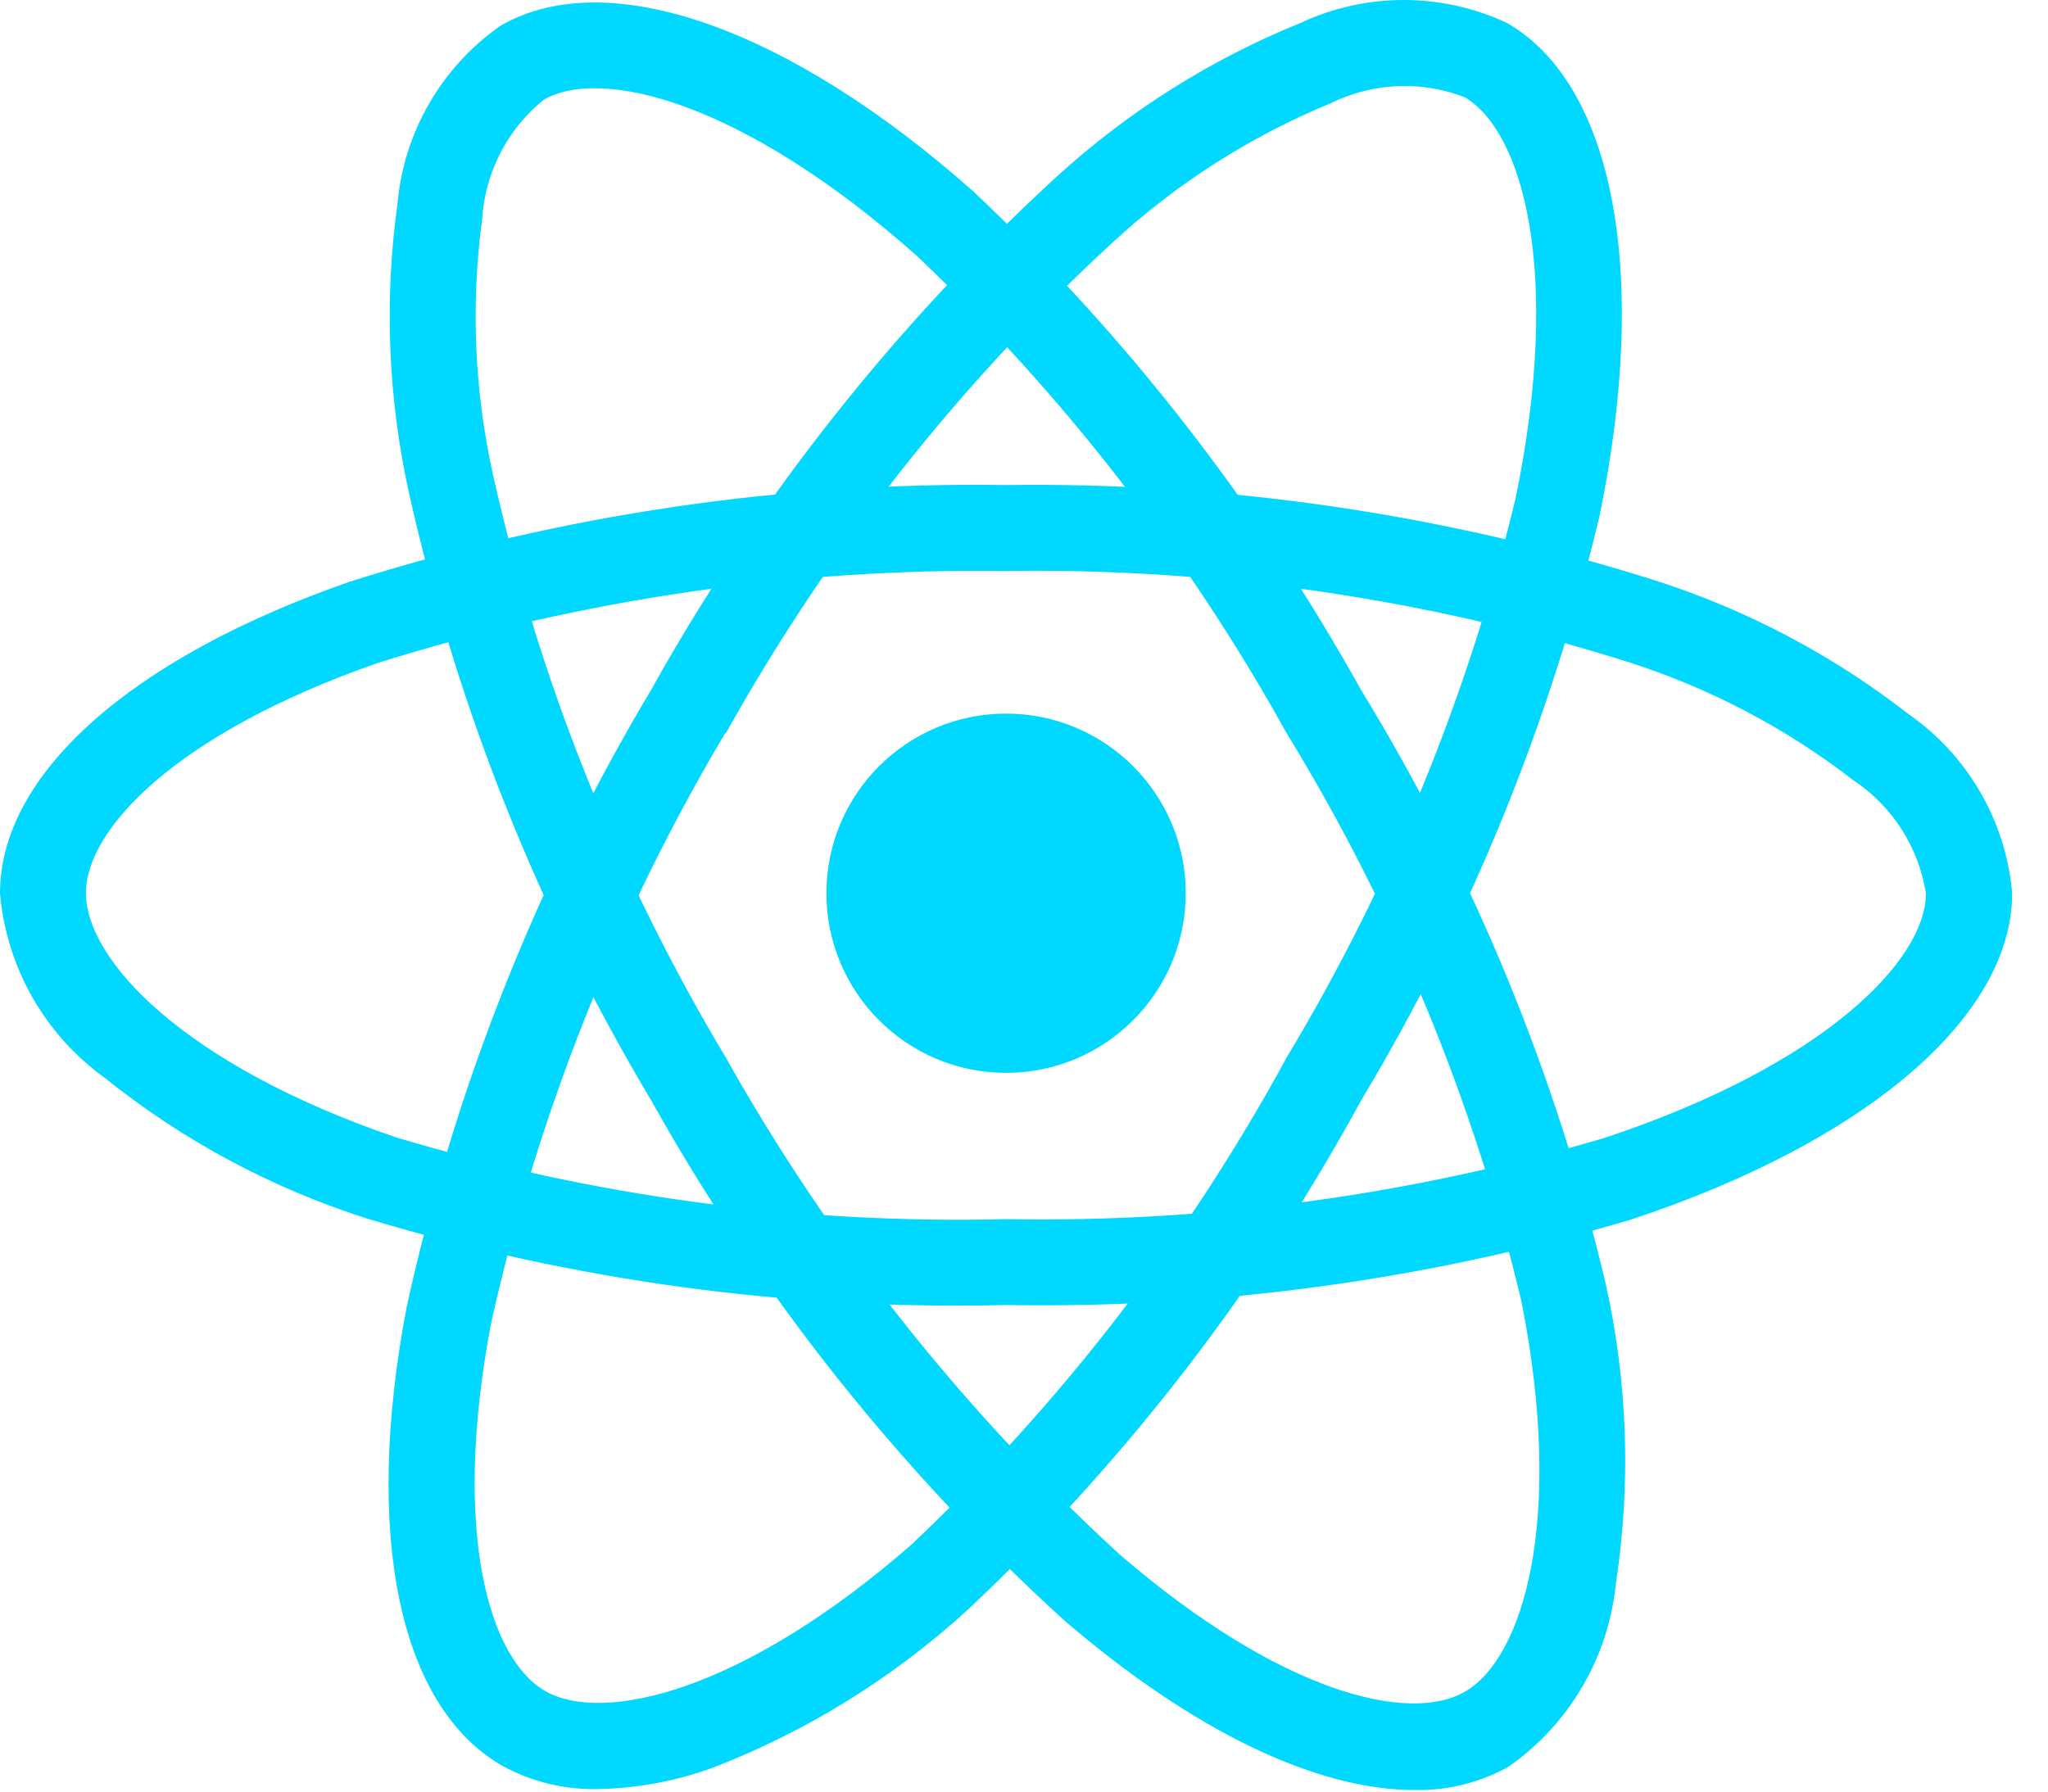 <svg width="48" height="42" viewBox="0 0 48 42" fill="none" xmlns="http://www.w3.org/2000/svg">
<path d="M23.58 25.151C25.905 25.151 27.791 23.265 27.791 20.94C27.791 18.614 25.905 16.729 23.58 16.729C21.255 16.729 19.369 18.614 19.369 20.94C19.369 23.265 21.255 25.151 23.58 25.151Z" fill="#00D8FF"/>
<path d="M23.58 30.594C18.519 30.717 13.471 30.034 8.624 28.573C6.384 27.863 4.296 26.745 2.464 25.275C1.765 24.773 1.183 24.126 0.757 23.377C0.332 22.629 0.074 21.797 0 20.94C0 18.156 3.059 15.427 8.182 13.642C13.159 12.06 18.359 11.293 23.58 11.371C28.732 11.299 33.862 12.052 38.776 13.601C40.932 14.289 42.95 15.353 44.735 16.744C45.422 17.223 45.995 17.847 46.414 18.572C46.834 19.297 47.088 20.105 47.16 20.94C47.16 23.833 43.741 26.766 38.233 28.588C33.48 30.002 28.538 30.678 23.58 30.594ZM23.58 13.386C18.585 13.319 13.61 14.048 8.844 15.545C4.128 17.191 2.014 19.441 2.014 20.935C2.014 22.498 4.287 24.955 9.275 26.661C13.912 28.052 18.74 28.7 23.58 28.58C28.324 28.665 33.052 28.023 37.602 26.677C42.781 24.96 45.139 22.5 45.139 20.94C45.054 20.405 44.859 19.893 44.566 19.437C44.273 18.981 43.889 18.59 43.438 18.291C41.841 17.056 40.038 16.113 38.114 15.505C33.413 14.029 28.506 13.313 23.58 13.386Z" fill="#00D8FF"/>
<path d="M14.013 41.941C13.227 41.959 12.451 41.769 11.763 41.389C9.351 39.998 8.516 35.986 9.528 30.655C10.644 25.553 12.578 20.666 15.255 16.182C17.765 11.683 20.98 7.615 24.776 4.132C26.449 2.608 28.378 1.391 30.476 0.54C31.234 0.184 32.061 0 32.899 0C33.737 0 34.564 0.184 35.323 0.54C37.831 1.985 38.661 6.411 37.49 12.092C36.34 16.917 34.456 21.537 31.905 25.791C29.483 30.236 26.37 34.269 22.682 37.737C20.949 39.322 18.937 40.572 16.748 41.424C15.872 41.749 14.948 41.924 14.013 41.941ZM17 17.182C14.446 21.476 12.593 26.149 11.509 31.025C10.577 35.935 11.472 38.888 12.772 39.639C14.119 40.419 17.39 39.679 21.362 36.21C24.882 32.886 27.853 29.026 30.166 24.773C32.609 20.707 34.416 16.29 35.523 11.676C36.625 6.329 35.673 3.054 34.322 2.276C33.816 2.082 33.275 1.995 32.733 2.021C32.192 2.047 31.662 2.185 31.176 2.426C29.309 3.196 27.593 4.29 26.106 5.657C22.48 8.993 19.409 12.887 17.011 17.192L17 17.182Z" fill="#00D8FF"/>
<path d="M33.142 41.963C30.86 41.963 27.961 40.582 24.943 37.986C21.08 34.472 17.811 30.356 15.263 25.797C12.62 21.375 10.701 16.558 9.58 11.53C9.094 9.317 9.004 7.036 9.314 4.793C9.386 3.96 9.639 3.154 10.057 2.43C10.474 1.706 11.045 1.083 11.729 0.604C14.234 -0.846 18.483 0.644 22.82 4.494C26.426 7.9 29.487 11.839 31.899 16.173C34.54 20.492 36.479 25.204 37.642 30.131C38.149 32.425 38.227 34.792 37.873 37.114C37.788 37.97 37.52 38.798 37.086 39.541C36.651 40.284 36.061 40.924 35.356 41.417C34.68 41.792 33.915 41.981 33.142 41.963ZM17.006 24.783C19.451 29.14 22.573 33.079 26.256 36.454C30.044 39.713 33.049 40.413 34.341 39.654C35.688 38.871 36.682 35.674 35.658 30.502C34.536 25.797 32.677 21.3 30.149 17.177C27.848 13.029 24.925 9.257 21.483 5.993C17.4 2.369 14.089 1.559 12.74 2.34C12.319 2.682 11.974 3.107 11.726 3.589C11.479 4.071 11.333 4.599 11.3 5.14C11.032 7.141 11.119 9.173 11.558 11.144C12.636 15.953 14.476 20.558 17.008 24.787L17.006 24.783Z" fill="#00D8FF"/>
</svg>

